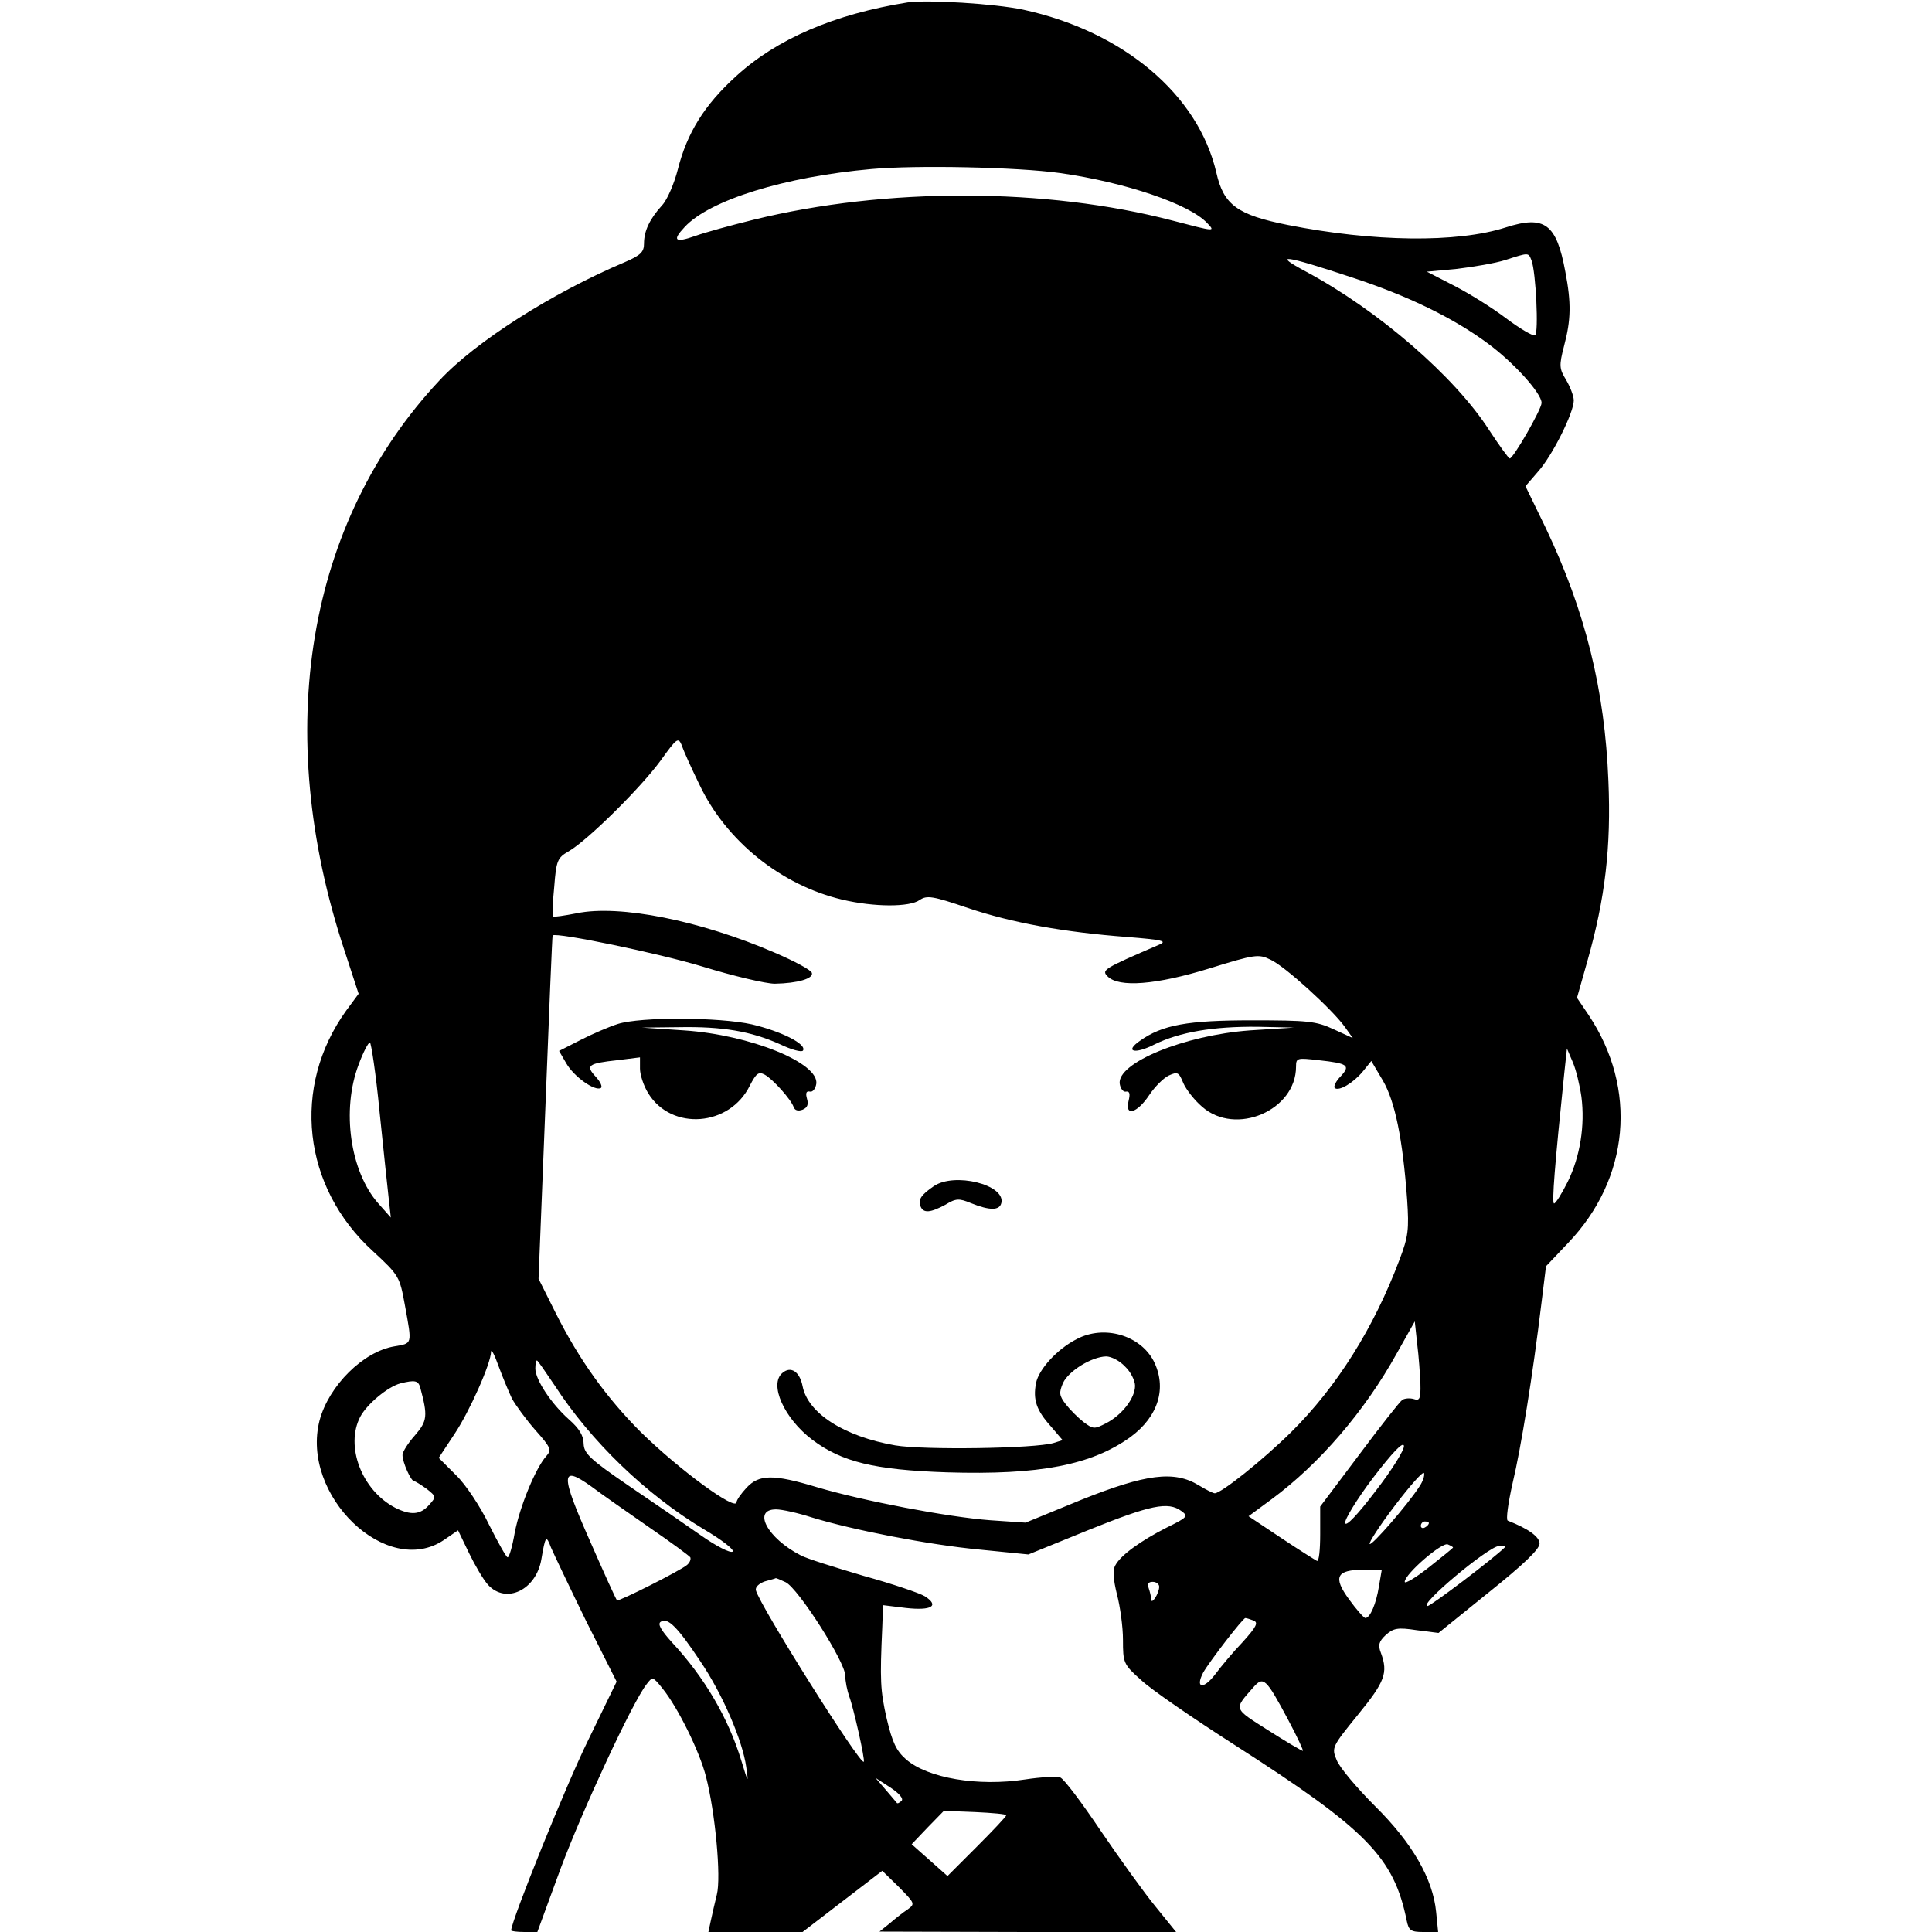 <?xml version="1.0" standalone="no"?>
<!DOCTYPE svg PUBLIC "-//W3C//DTD SVG 20010904//EN"
 "http://www.w3.org/TR/2001/REC-SVG-20010904/DTD/svg10.dtd">
<svg version="1.0" xmlns="http://www.w3.org/2000/svg"
 width="480pt" height="480pt" viewBox="0 0 480 480"
 preserveAspectRatio="xMidYMid meet">
<g transform="translate(0,480) scale(0.1,-0.1)"
fill="#000000" stroke="none">
<path d="M2255 4794 c-182 -29 -326 -91 -427 -184 -78 -71 -121 -140 -144
-231 -9 -35 -26 -75 -39 -89 -31 -34 -45 -64 -45 -95 0 -21 -8 -29 -47 -46
-180 -76 -372 -198 -461 -294 -330 -352 -417 -871 -236 -1417 l35 -107 -31
-42 c-136 -189 -109 -438 67 -598 65 -60 66 -63 79 -134 18 -99 19 -94 -26
-102 -78 -13 -163 -98 -186 -184 -48 -186 167 -393 309 -297 l35 24 27 -56
c15 -31 36 -67 48 -80 45 -48 119 -12 132 64 10 59 12 61 24 29 7 -16 46 -98
87 -182 l76 -151 -70 -144 c-55 -111 -192 -451 -192 -474 0 -2 15 -4 33 -4
l32 0 58 158 c55 147 178 412 213 457 15 20 16 20 40 -10 38 -47 92 -156 108
-219 23 -89 38 -250 27 -293 -5 -21 -12 -50 -15 -65 l-6 -28 117 0 117 0 99
76 99 76 42 -41 c39 -40 40 -41 21 -55 -11 -7 -31 -23 -45 -35 l-25 -20 368
-1 369 0 -51 63 c-28 34 -89 119 -136 188 -47 70 -92 130 -101 133 -8 3 -48 1
-87 -5 -117 -18 -242 3 -296 50 -24 21 -34 42 -48 101 -16 71 -17 95 -11 228
l2 54 57 -7 c63 -7 84 5 47 29 -13 8 -81 31 -153 51 -71 21 -142 43 -156 51
-82 42 -121 114 -61 114 15 0 55 -9 89 -20 101 -31 290 -68 418 -80 l120 -12
150 61 c154 62 197 71 230 47 18 -13 15 -16 -36 -41 -65 -33 -115 -69 -128
-94 -7 -12 -5 -35 4 -72 8 -30 15 -81 15 -113 0 -57 1 -61 45 -100 24 -23 129
-95 232 -161 329 -211 396 -279 428 -437 5 -24 10 -28 41 -28 l37 0 -5 50 c-8
82 -59 171 -152 263 -45 45 -88 96 -95 114 -13 31 -12 33 53 113 67 82 75 104
57 153 -8 20 -5 29 12 45 19 17 30 19 76 12 l55 -7 125 101 c85 68 126 107
126 121 0 17 -28 37 -79 57 -5 2 1 44 12 93 21 88 50 267 72 450 l11 89 55 58
c153 160 173 383 51 566 l-29 43 26 92 c44 155 59 283 52 447 -9 226 -57 421
-156 629 l-50 103 31 36 c36 40 89 147 89 177 0 11 -9 34 -19 51 -17 28 -18
35 -5 85 17 64 18 106 3 184 -22 119 -51 141 -148 110 -121 -39 -329 -36 -541
6 -126 25 -160 50 -178 130 -45 194 -231 351 -480 405 -71 15 -237 25 -287 18z
m379 -424 c162 -23 321 -77 365 -124 21 -22 21 -22 -86 6 -314 82 -712 83
-1041 2 -57 -14 -122 -32 -144 -40 -51 -18 -59 -12 -27 22 62 67 249 125 464
144 110 10 362 5 469 -10z m1171 -217 c11 -29 18 -180 9 -186 -5 -3 -37 16
-72 42 -34 26 -92 62 -129 81 l-68 35 75 7 c41 5 95 14 120 22 59 19 57 19 65
-1z m-444 -43 c137 -45 250 -100 335 -163 64 -47 134 -124 134 -148 0 -16 -71
-139 -79 -138 -3 0 -26 32 -51 70 -86 134 -276 298 -455 394 -86 46 -56 42
116 -15z m-1623 -1260 c66 -139 202 -249 354 -285 80 -19 168 -19 193 -1 18
12 32 10 120 -20 110 -37 238 -60 396 -72 87 -7 100 -10 79 -19 -139 -60 -144
-63 -128 -79 28 -28 120 -21 253 20 113 35 122 36 151 22 36 -16 154 -124 185
-167 l20 -28 -48 22 c-43 20 -64 22 -203 22 -159 0 -222 -11 -278 -51 -39 -27
-13 -34 36 -9 63 31 146 45 256 44 l91 -2 -110 -7 c-163 -12 -331 -81 -323
-133 2 -12 9 -21 16 -19 9 1 10 -6 6 -23 -10 -40 21 -31 51 14 14 21 36 43 49
49 22 10 25 8 36 -19 7 -16 28 -43 47 -59 83 -73 233 -9 233 100 0 22 3 22 56
16 73 -8 80 -13 55 -40 -12 -12 -18 -25 -15 -29 10 -9 46 12 70 41 l21 26 29
-49 c30 -52 49 -144 60 -295 5 -75 3 -92 -19 -150 -64 -170 -156 -316 -269
-428 -71 -70 -174 -152 -190 -152 -4 0 -22 9 -40 20 -61 37 -131 28 -291 -36
l-139 -57 -88 6 c-106 8 -315 48 -430 82 -109 33 -144 32 -175 -1 -14 -15 -25
-31 -25 -36 0 -24 -141 79 -238 174 -84 84 -153 179 -212 297 l-42 84 17 426
c9 234 17 427 18 427 10 8 262 -44 371 -77 78 -24 159 -43 181 -43 57 1 97 13
92 27 -2 7 -43 29 -92 50 -185 80 -386 120 -492 98 -31 -6 -58 -10 -59 -8 -2
2 -1 35 3 74 5 65 8 72 36 88 48 28 179 158 228 225 41 57 44 59 53 38 4 -13
24 -57 44 -98z m-795 -812 c10 -95 20 -193 23 -218 l5 -45 -31 35 c-70 79 -92
232 -49 345 11 30 24 55 28 55 3 0 15 -78 24 -172z m2986 37 c9 -71 -3 -148
-34 -211 -15 -30 -30 -54 -34 -54 -6 0 2 97 25 320 l7 65 15 -35 c8 -19 17
-57 21 -85z m-400 -713 c1 -37 -2 -43 -16 -38 -10 3 -23 2 -29 -2 -6 -4 -54
-65 -107 -136 l-97 -129 0 -69 c0 -38 -3 -68 -8 -66 -4 2 -44 27 -89 57 l-81
54 57 42 c119 88 231 218 311 362 l45 80 6 -56 c4 -31 7 -75 8 -99z m-2257
-37 c9 -16 35 -52 58 -78 39 -44 41 -49 27 -65 -26 -29 -65 -123 -78 -189 -6
-35 -14 -63 -18 -62 -3 0 -24 37 -46 81 -21 44 -58 100 -82 123 l-43 43 39 59
c37 55 91 176 91 205 1 7 9 -9 19 -37 10 -27 25 -63 33 -80z m106 33 c90 -139
227 -271 370 -357 46 -27 78 -52 72 -56 -6 -4 -41 14 -78 40 -37 26 -117 81
-179 123 -98 67 -112 81 -113 105 0 20 -11 38 -36 60 -44 39 -84 99 -84 127 0
11 2 20 4 20 2 0 21 -28 44 -62z m-334 -5 c19 -71 18 -83 -13 -119 -17 -19
-31 -41 -31 -49 0 -18 21 -65 29 -65 3 0 17 -9 31 -19 24 -19 24 -20 6 -40
-22 -25 -46 -26 -84 -7 -83 43 -125 153 -87 226 17 32 69 75 100 83 36 9 44 7
49 -10z m2374 -257 c-44 -58 -74 -90 -76 -80 -2 8 29 59 69 112 49 64 75 91
77 80 2 -9 -29 -59 -70 -112z m108 10 c-30 -46 -118 -147 -123 -142 -3 3 25
46 63 96 38 50 70 86 72 80 2 -6 -3 -21 -12 -34z m-1914 -100 c54 -37 100 -71
103 -75 2 -5 -1 -13 -8 -19 -16 -14 -171 -92 -174 -88 -2 1 -32 67 -67 147
-74 167 -74 191 3 136 25 -19 90 -64 143 -101z m1938 10 c0 -3 -4 -8 -10 -11
-5 -3 -10 -1 -10 4 0 6 5 11 10 11 6 0 10 -2 10 -4z m60 -61 c0 -1 -27 -23
-60 -49 -33 -26 -60 -42 -60 -36 0 19 92 99 107 93 7 -3 13 -6 13 -8z m129 1
c-28 -28 -184 -146 -192 -146 -26 0 151 148 177 149 11 1 17 -1 15 -3z m-313
-97 c-7 -44 -22 -79 -34 -79 -4 1 -22 21 -40 46 -41 56 -32 74 36 74 l45 0 -7
-41z m-1474 10 c31 -15 148 -198 148 -232 0 -14 5 -38 10 -52 10 -26 40 -158
36 -162 -8 -10 -259 389 -268 426 -2 8 8 17 22 22 14 4 26 7 27 8 1 1 12 -4
25 -10z m928 -11 c0 -17 -20 -47 -20 -31 0 6 -3 18 -6 27 -4 11 -1 16 10 16 9
0 16 -6 16 -12z m-1141 -184 c56 -82 106 -199 115 -264 6 -42 5 -41 -12 15
-32 106 -92 208 -172 294 -29 32 -37 47 -28 52 17 11 41 -13 97 -97z m1375
100 c13 -5 8 -15 -26 -53 -24 -25 -55 -62 -69 -81 -29 -38 -50 -35 -30 4 15
27 99 136 105 136 3 0 12 -3 20 -6z m86 -246 c23 -43 39 -78 37 -78 -3 0 -42
23 -86 51 -88 56 -86 51 -37 107 25 28 31 23 86 -80z m-960 -202 c-5 -5 -11
-8 -12 -5 -2 2 -14 17 -28 33 l-25 29 37 -24 c23 -15 33 -28 28 -33z m260 -36
c0 -3 -33 -38 -73 -78 l-73 -73 -45 40 -44 39 40 42 40 41 77 -3 c43 -2 78 -5
78 -8z"/>
<path d="M1535 2256 c-22 -7 -64 -25 -93 -40 l-53 -27 18 -31 c19 -33 71 -70
86 -61 4 3 -1 15 -13 28 -26 28 -19 33 54 41 l56 7 0 -28 c0 -15 9 -43 21 -62
58 -93 202 -82 252 20 16 31 22 35 37 27 20 -11 66 -62 72 -81 3 -8 11 -10 22
-6 12 5 15 13 11 27 -4 14 -2 20 7 18 7 -2 14 7 16 19 8 52 -164 122 -328 133
l-105 7 91 1 c109 2 179 -10 251 -42 29 -14 55 -21 58 -16 10 16 -55 48 -127
65 -81 18 -276 19 -333 1z"/>
<path d="M2320 1853 c-32 -22 -39 -33 -33 -50 7 -18 25 -16 62 4 26 16 34 16
63 4 47 -19 72 -19 76 1 9 45 -117 76 -168 41z"/>
<path d="M2675 1473 c-49 -25 -94 -75 -101 -109 -8 -42 1 -68 37 -108 l29 -34
-22 -7 c-46 -14 -324 -18 -394 -6 -127 22 -217 80 -230 147 -7 36 -29 51 -50
33 -34 -28 4 -113 74 -166 73 -55 154 -75 335 -81 229 -7 359 18 456 88 69 51
91 122 57 189 -34 64 -123 90 -191 54z m120 -68 c14 -13 25 -35 25 -48 0 -31
-33 -73 -72 -93 -29 -15 -32 -15 -56 3 -14 11 -34 31 -44 44 -17 22 -17 29 -7
53 14 30 71 65 107 66 13 0 34 -11 47 -25z"/>
</g>
</svg>
